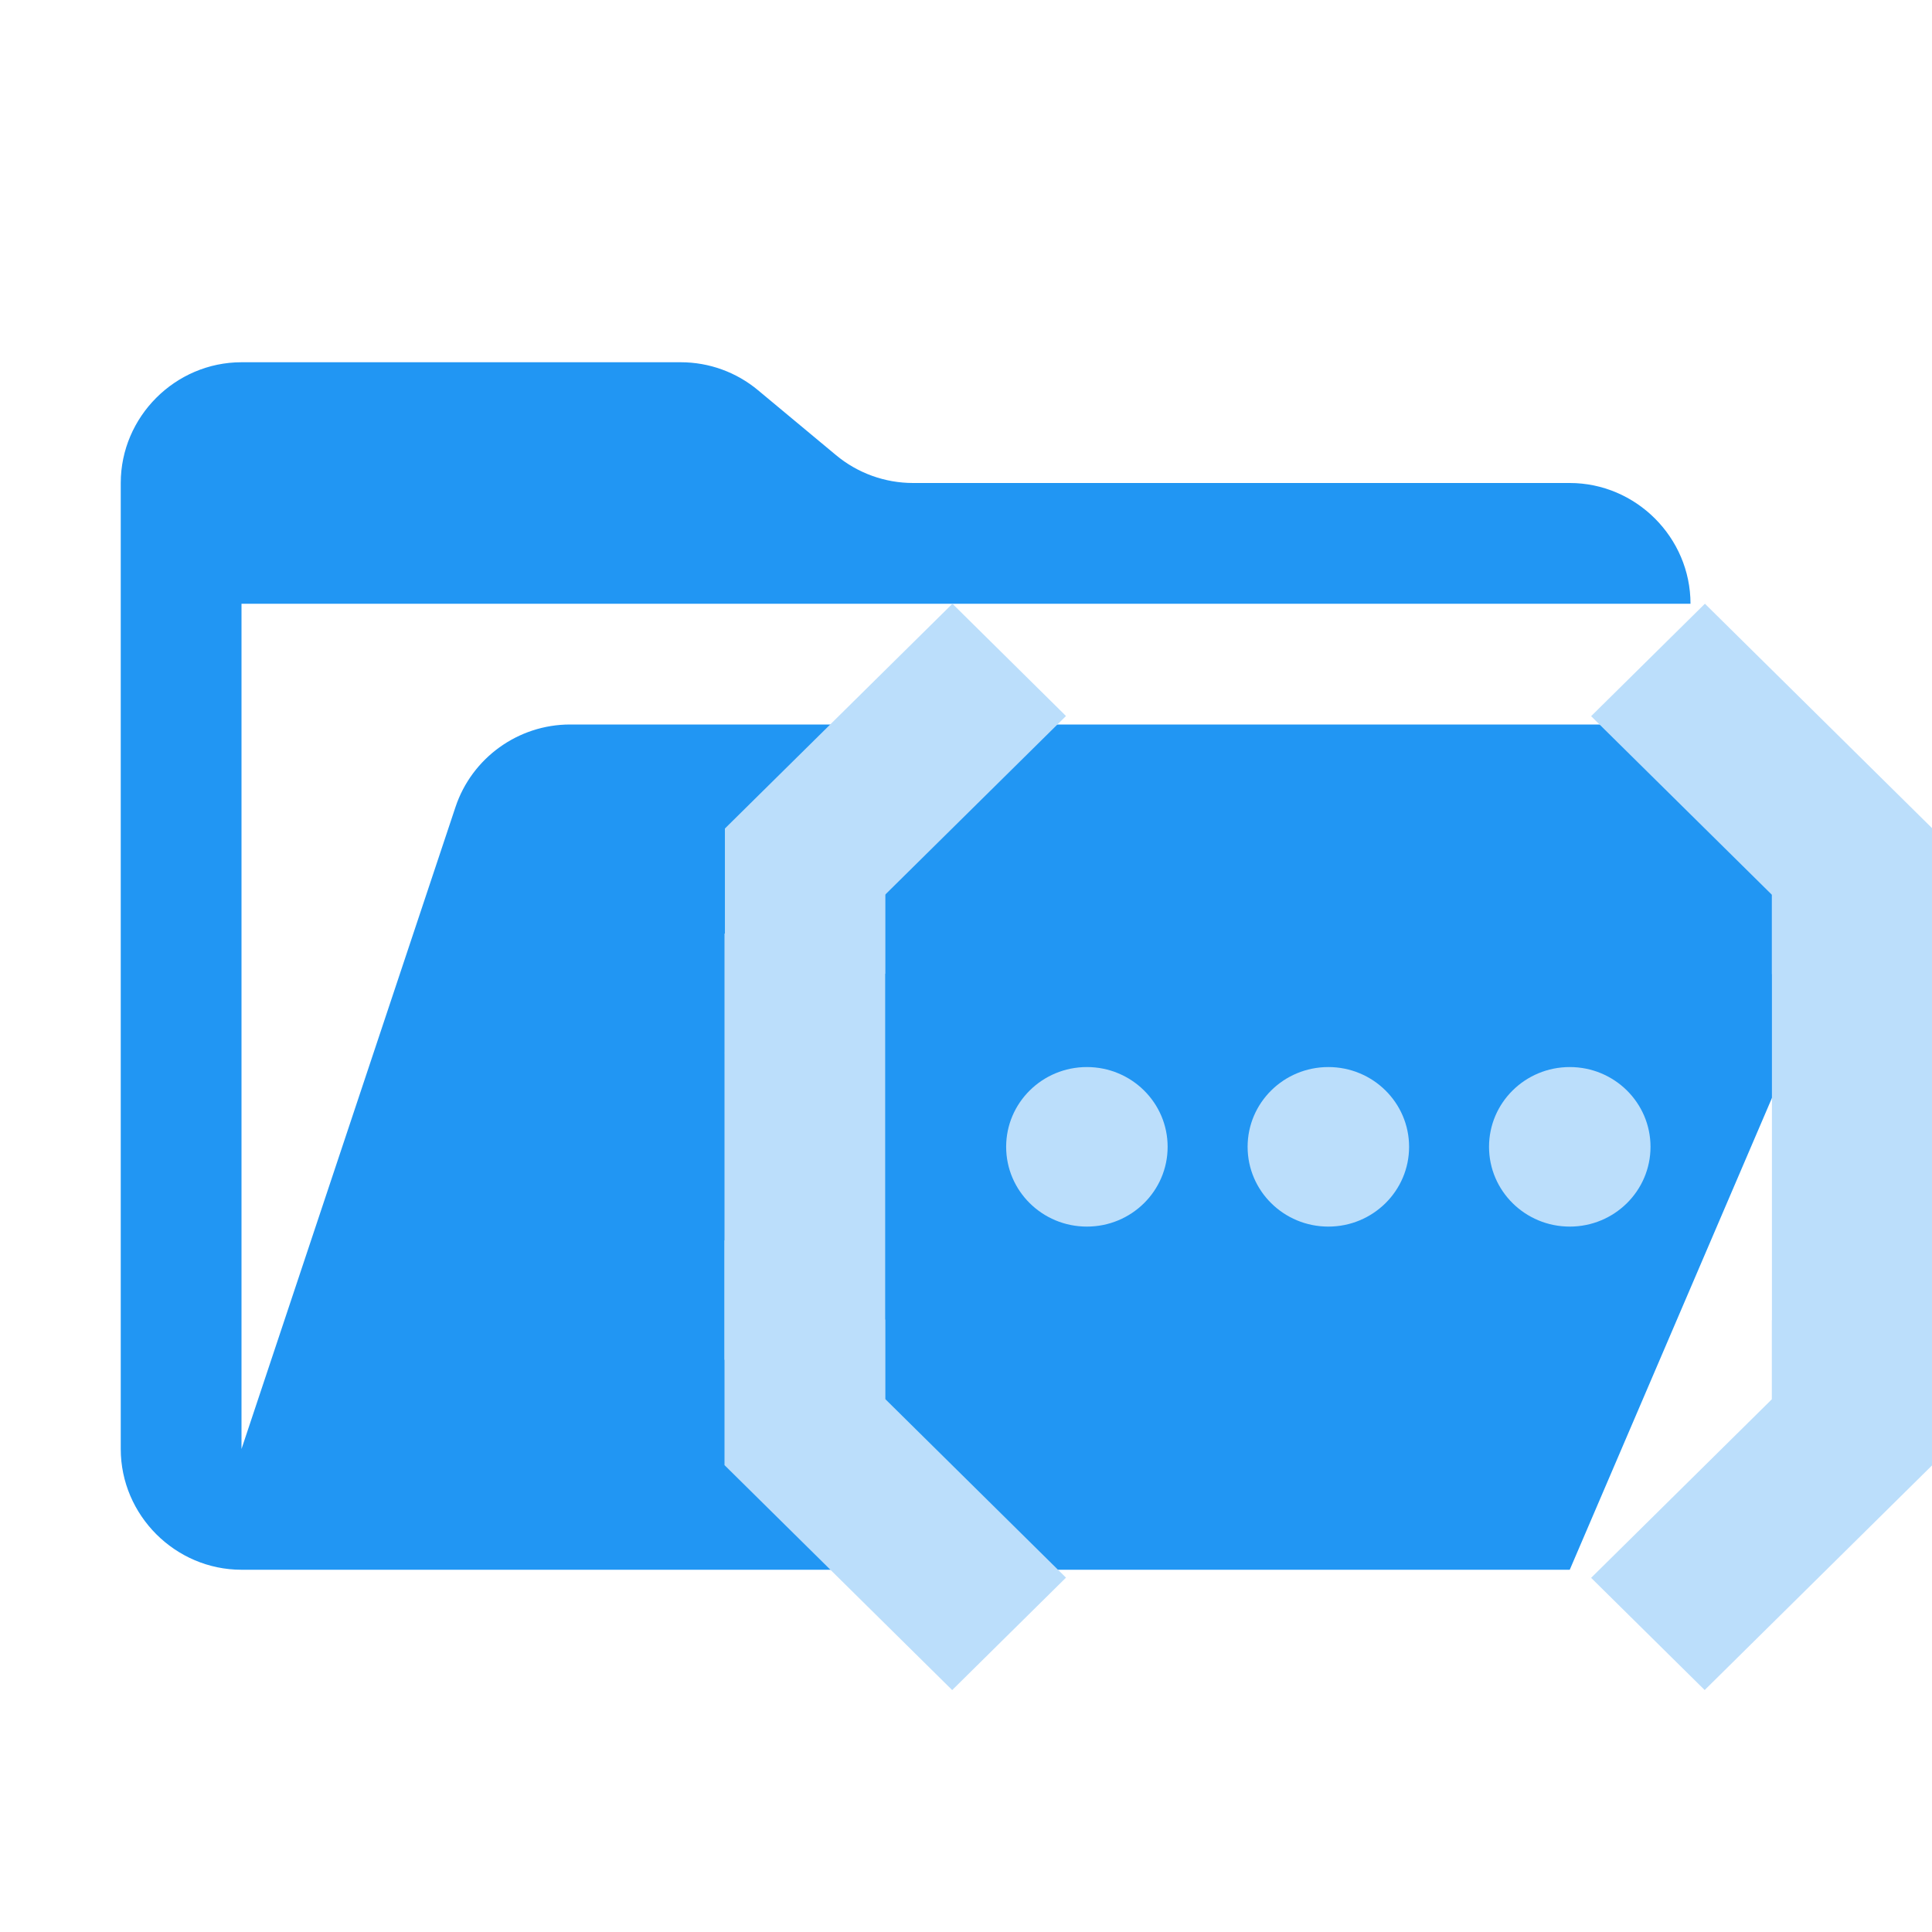 <?xml version="1.0" encoding="UTF-8" standalone="no"?>
<!DOCTYPE svg PUBLIC "-//W3C//DTD SVG 1.1//EN" "http://www.w3.org/Graphics/SVG/1.1/DTD/svg11.dtd">
<svg width="100%" height="100%" viewBox="0 0 32 32" version="1.1" xmlns="http://www.w3.org/2000/svg"
  xmlns:xlink="http://www.w3.org/1999/xlink" xml:space="preserve" xmlns:serif="http://www.serif.com/"
  style="fill-rule:evenodd;clip-rule:evenodd;stroke-linejoin:round;stroke-miterlimit:2;">
  <path
    d="M28.967,12L9.442,12C8.583,12 7.815,12.553 7.544,13.368L4,24L4,10L28,10C28,8.903 27.097,8 26,8L15.124,8C14.656,8 14.203,7.836 13.844,7.536L12.556,6.464C12.197,6.164 11.744,6 11.276,6L4,6C2.903,6 2,6.903 2,8L2,24C2,25.097 2.903,26 4,26L26,26L30.805,14.788C30.912,14.539 30.967,14.271 30.967,14C30.967,12.903 30.064,12 28.967,12"
    style="fill:rgb(33,150,243);fill-rule:nonzero;" />
  <g id="cloudfunctions.svg" transform="matrix(0.667,0,0,0.659,12,9.769)">
    <path d="M30,8.656L26.01,6.66L26.01,21.357L30,19.362L30,8.656ZM0,19.35L3.99,21.344L3.99,6.647L0,8.642L0,19.35Z"
      style="fill:rgb(187,222,251);" />
    <path d="M30,16.362L26.01,18.357L26.01,20.352L30,16.362ZM26.01,7.666L26.01,9.66L30,11.657L26.01,7.666Z"
      style="fill:rgb(187,222,251);" />
    <path
      d="M21.52,24.833L29.99,16.363L29.99,22.003L24.34,27.653L21.52,24.833ZM21.52,3.176L30,11.656L30,6.004L24.346,0.35L21.52,3.176Z"
      style="fill:rgb(187,222,251);" />
    <path d="M0,11.642L3.99,9.647L3.99,7.652L0,11.642ZM3.99,20.34L3.99,18.344L0,16.35L3.99,20.34Z"
      style="fill:rgb(187,222,251);" />
    <path d="M8.48,3.172L0.01,11.642L0.01,6L5.66,0.35L8.48,3.172ZM8.48,24.828L0,16.348L0,22L5.654,27.654L8.48,24.828Z"
      style="fill:rgb(187,222,251);" />
    <circle cx="8.999" cy="14" r="2.005" style="fill:rgb(187,222,251);" />
    <circle cx="14.995" cy="14" r="2.005" style="fill:rgb(187,222,251);" />
    <circle cx="20.99" cy="14" r="2.005" style="fill:rgb(187,222,251);" />
  </g>
</svg>